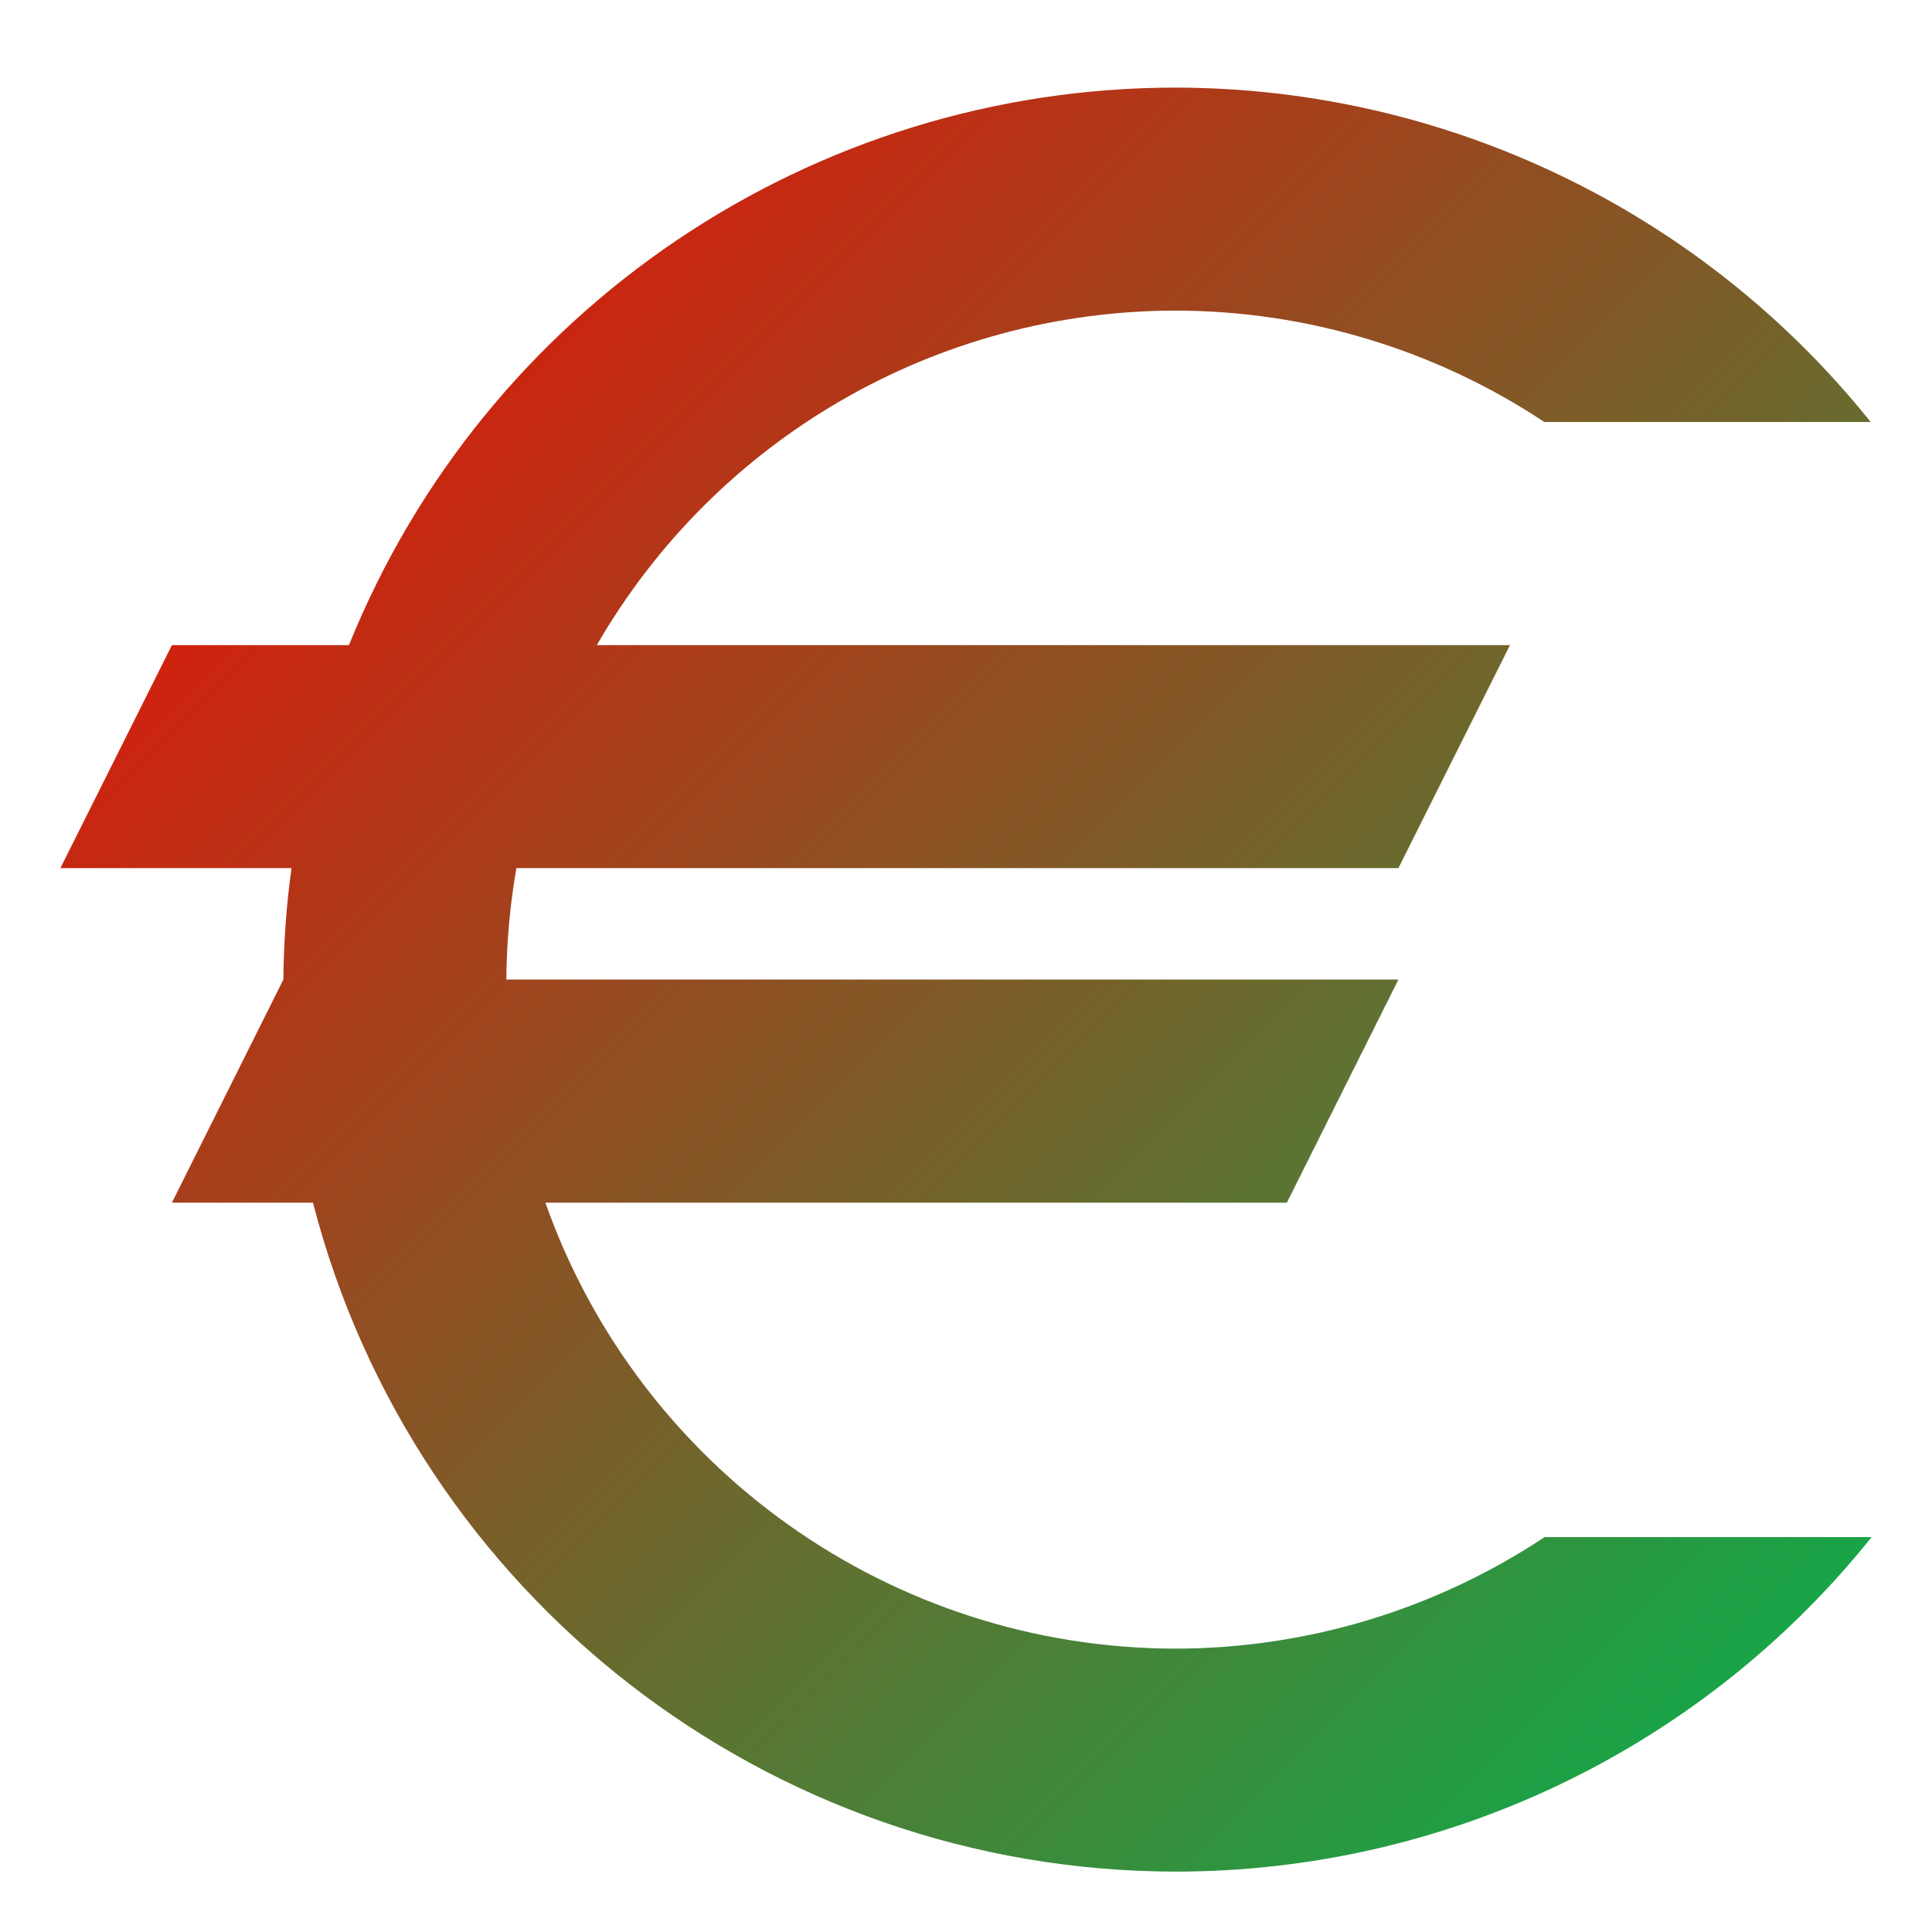 <svg xmlns="http://www.w3.org/2000/svg" xmlns:xlink="http://www.w3.org/1999/xlink" width="64" height="64" viewBox="0 0 64 64" version="1.1"><defs><linearGradient id="linear0" x1="100%" x2="0%" y1="100%" y2="0%"><stop offset="0%" style="stop-color:#00b54e; stop-opacity:1"/><stop offset="100%" style="stop-color:#ff0000; stop-opacity:1"/></linearGradient></defs><g id="surface1"><path style=" stroke:none;fill-rule:nonzero;fill:url(#linear0);" d="M 38.938 2.902 C 26.902 2.906 16.07 10.211 11.559 21.371 L 5.695 21.371 L 2 28.758 L 9.656 28.758 C 9.488 29.98 9.398 31.215 9.387 32.449 L 5.695 39.84 L 10.367 39.84 C 13.734 52.871 25.477 61.98 38.938 62 C 47.906 62 56.395 57.922 62 50.918 L 51.168 50.918 C 47.539 53.324 43.289 54.609 38.938 54.613 C 29.555 54.602 21.195 48.684 18.066 39.84 L 42.629 39.84 L 46.324 32.449 L 16.773 32.449 C 16.781 31.211 16.895 29.977 17.105 28.758 L 46.324 28.758 L 50.02 21.371 L 19.77 21.371 C 23.723 14.52 31.027 10.297 38.938 10.289 C 43.285 10.293 47.535 11.578 51.16 13.98 L 61.969 13.98 C 56.371 6.988 47.898 2.91 38.938 2.902 Z M 38.938 2.902 "/></g></svg>
